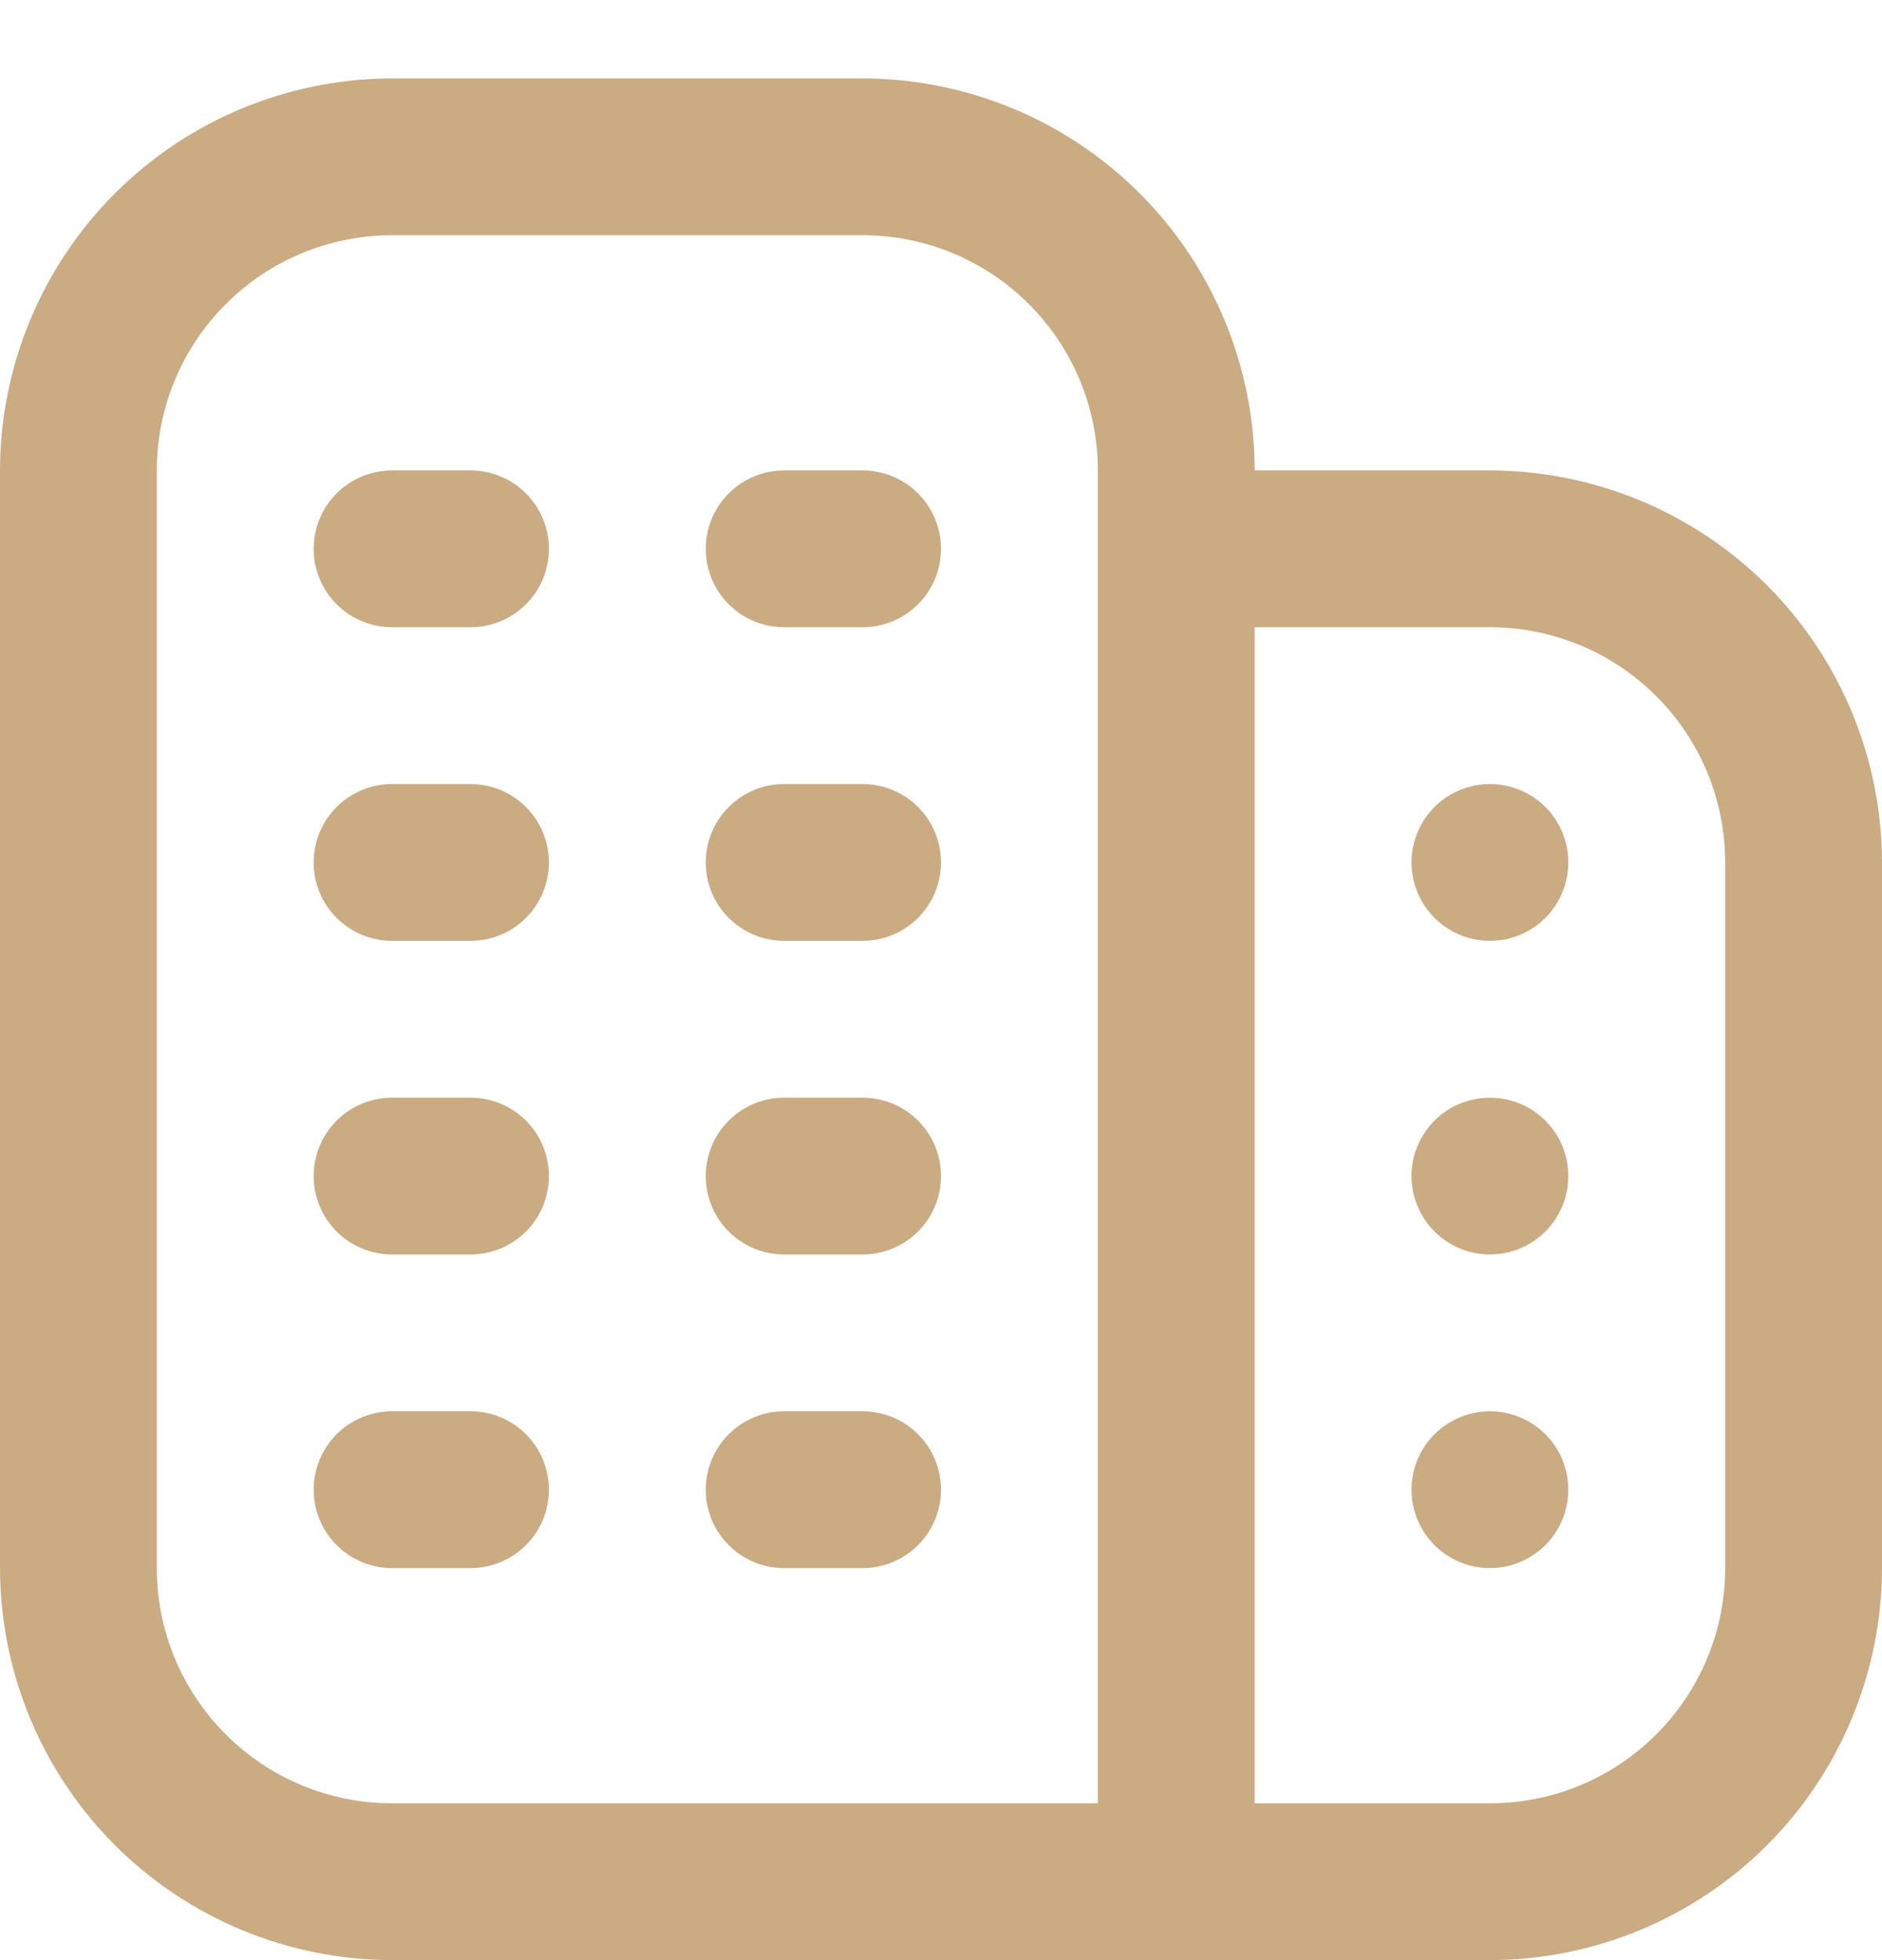 <svg width="24" height="25" viewBox="0 0 24 25" fill="none" xmlns="http://www.w3.org/2000/svg">
<g clip-path="url(#clip0_19_1166)">
<path d="M7 15C7 15.265 6.895 15.52 6.707 15.707C6.52 15.895 6.265 16 6 16H5C4.735 16 4.48 15.895 4.293 15.707C4.105 15.52 4 15.265 4 15C4 14.735 4.105 14.48 4.293 14.293C4.48 14.105 4.735 14 5 14H6C6.265 14 6.52 14.105 6.707 14.293C6.895 14.48 7 14.735 7 15ZM11 14H10C9.735 14 9.48 14.105 9.293 14.293C9.105 14.48 9 14.735 9 15C9 15.265 9.105 15.52 9.293 15.707C9.48 15.895 9.735 16 10 16H11C11.265 16 11.52 15.895 11.707 15.707C11.895 15.52 12 15.265 12 15C12 14.735 11.895 14.48 11.707 14.293C11.52 14.105 11.265 14 11 14ZM6 18H5C4.735 18 4.48 18.105 4.293 18.293C4.105 18.48 4 18.735 4 19C4 19.265 4.105 19.52 4.293 19.707C4.48 19.895 4.735 20 5 20H6C6.265 20 6.52 19.895 6.707 19.707C6.895 19.52 7 19.265 7 19C7 18.735 6.895 18.48 6.707 18.293C6.52 18.105 6.265 18 6 18ZM11 18H10C9.735 18 9.48 18.105 9.293 18.293C9.105 18.48 9 18.735 9 19C9 19.265 9.105 19.52 9.293 19.707C9.48 19.895 9.735 20 10 20H11C11.265 20 11.52 19.895 11.707 19.707C11.895 19.52 12 19.265 12 19C12 18.735 11.895 18.48 11.707 18.293C11.52 18.105 11.265 18 11 18ZM6 6H5C4.735 6 4.48 6.105 4.293 6.293C4.105 6.48 4 6.735 4 7C4 7.265 4.105 7.52 4.293 7.707C4.48 7.895 4.735 8 5 8H6C6.265 8 6.52 7.895 6.707 7.707C6.895 7.52 7 7.265 7 7C7 6.735 6.895 6.48 6.707 6.293C6.52 6.105 6.265 6 6 6ZM11 6H10C9.735 6 9.48 6.105 9.293 6.293C9.105 6.48 9 6.735 9 7C9 7.265 9.105 7.52 9.293 7.707C9.48 7.895 9.735 8 10 8H11C11.265 8 11.52 7.895 11.707 7.707C11.895 7.52 12 7.265 12 7C12 6.735 11.895 6.48 11.707 6.293C11.52 6.105 11.265 6 11 6ZM6 10H5C4.735 10 4.48 10.105 4.293 10.293C4.105 10.48 4 10.735 4 11C4 11.265 4.105 11.52 4.293 11.707C4.48 11.895 4.735 12 5 12H6C6.265 12 6.52 11.895 6.707 11.707C6.895 11.52 7 11.265 7 11C7 10.735 6.895 10.48 6.707 10.293C6.52 10.105 6.265 10 6 10ZM11 10H10C9.735 10 9.48 10.105 9.293 10.293C9.105 10.48 9 10.735 9 11C9 11.265 9.105 11.52 9.293 11.707C9.48 11.895 9.735 12 10 12H11C11.265 12 11.52 11.895 11.707 11.707C11.895 11.52 12 11.265 12 11C12 10.735 11.895 10.48 11.707 10.293C11.52 10.105 11.265 10 11 10ZM24 11V20C23.998 21.326 23.471 22.596 22.534 23.534C21.596 24.471 20.326 24.998 19 25H5C3.674 24.998 2.404 24.471 1.466 23.534C0.529 22.596 0.002 21.326 0 20L0 6C0.002 4.674 0.529 3.404 1.466 2.466C2.404 1.529 3.674 1.002 5 1L11 1C12.326 1.002 13.596 1.529 14.534 2.466C15.471 3.404 15.998 4.674 16 6H19C20.326 6.002 21.596 6.529 22.534 7.466C23.471 8.404 23.998 9.674 24 11ZM5 23H14V6C14 5.204 13.684 4.441 13.121 3.879C12.559 3.316 11.796 3 11 3H5C4.204 3 3.441 3.316 2.879 3.879C2.316 4.441 2 5.204 2 6V20C2 20.796 2.316 21.559 2.879 22.121C3.441 22.684 4.204 23 5 23ZM22 11C22 10.204 21.684 9.441 21.121 8.879C20.559 8.316 19.796 8 19 8H16V23H19C19.796 23 20.559 22.684 21.121 22.121C21.684 21.559 22 20.796 22 20V11ZM19 14C18.802 14 18.609 14.059 18.444 14.168C18.28 14.278 18.152 14.435 18.076 14.617C18 14.8 17.981 15.001 18.019 15.195C18.058 15.389 18.153 15.567 18.293 15.707C18.433 15.847 18.611 15.942 18.805 15.981C18.999 16.019 19.2 16 19.383 15.924C19.565 15.848 19.722 15.72 19.831 15.556C19.941 15.391 20 15.198 20 15C20 14.735 19.895 14.48 19.707 14.293C19.52 14.105 19.265 14 19 14ZM19 18C18.802 18 18.609 18.059 18.444 18.169C18.28 18.278 18.152 18.435 18.076 18.617C18 18.8 17.981 19.001 18.019 19.195C18.058 19.389 18.153 19.567 18.293 19.707C18.433 19.847 18.611 19.942 18.805 19.981C18.999 20.019 19.2 20 19.383 19.924C19.565 19.848 19.722 19.72 19.831 19.556C19.941 19.391 20 19.198 20 19C20 18.735 19.895 18.48 19.707 18.293C19.52 18.105 19.265 18 19 18ZM19 10C18.802 10 18.609 10.059 18.444 10.168C18.28 10.278 18.152 10.435 18.076 10.617C18 10.8 17.981 11.001 18.019 11.195C18.058 11.389 18.153 11.567 18.293 11.707C18.433 11.847 18.611 11.942 18.805 11.981C18.999 12.019 19.2 12 19.383 11.924C19.565 11.848 19.722 11.72 19.831 11.556C19.941 11.391 20 11.198 20 11C20 10.735 19.895 10.48 19.707 10.293C19.52 10.105 19.265 10 19 10Z" fill="#CBAB82"/>
</g>
<defs>
<clipPath id="clip0_19_1166">
<rect width="24" height="24" fill="white" transform="translate(0 1)"/>
</clipPath>
</defs>
</svg>
